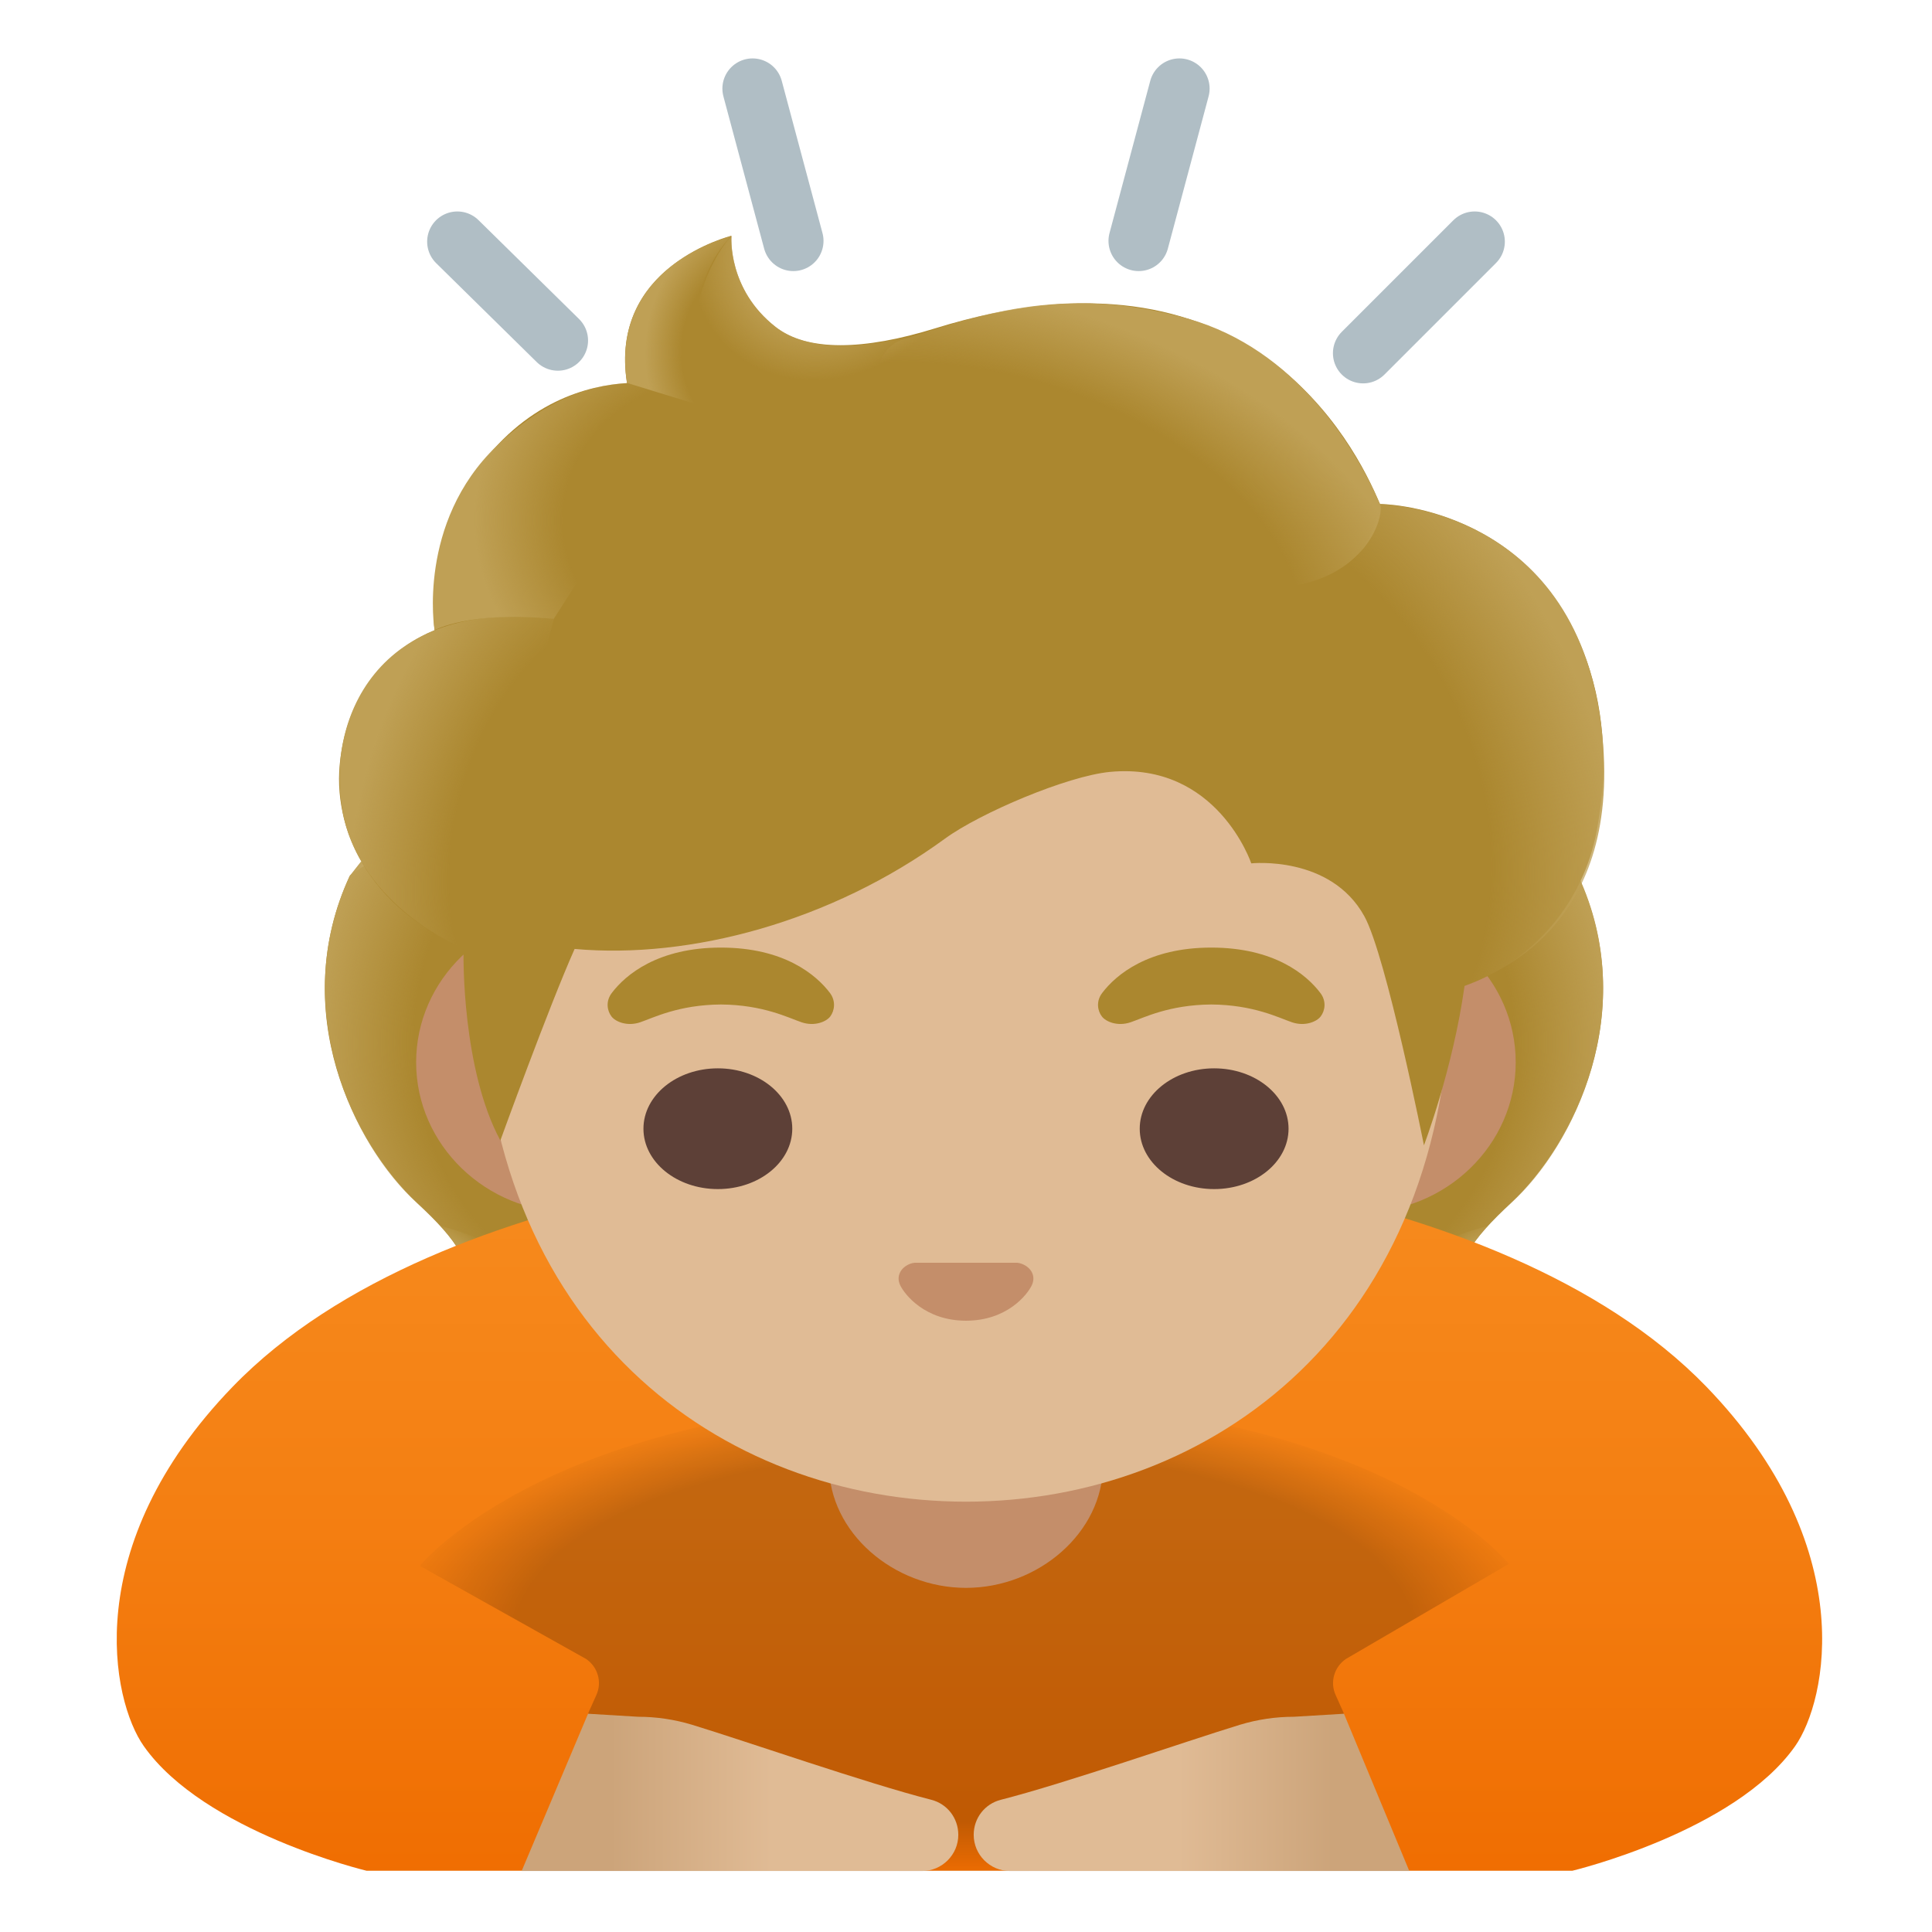 <svg enable-background="new 0 0 128 128" version="1.1" viewBox="0 0 128 128" xmlns="http://www.w3.org/2000/svg"><path d="m97.2 85.95c-1.19-1.91 0.33-3.85 2.92-6.26 4.11-3.82 8.59-12.67 4.43-21.66 0.03-0.05-0.82-1.56-0.79-1.62l-1.71-0.08c-0.55-0.07-19.36-0.1-38.18-0.1s-37.63 0.03-38.18 0.1c0 0-2.53 1.64-2.51 1.69-4.16 8.99 0.32 17.84 4.43 21.66 2.59 2.4 4.11 4.35 2.92 6.26-1.16 1.86-4.6 2.13-4.6 2.13s0.8 1.9 2.71 2.92c1.77 0.95 3.94 1.17 5.45 1.2 0 0 5.88 7.16 21.23 7.16h8.55 8.55c15.36 0 21.23-7.16 21.23-7.16 1.5-0.03 3.68-0.25 5.45-1.2 1.91-1.02 2.71-2.92 2.71-2.92s-3.46-0.27-4.61-2.12z" fill="#AB872F"/><radialGradient id="l" cx="59.28" cy="33.278" r="19.152" gradientTransform="matrix(1.168 0 0 .505 8.547 71.071)" gradientUnits="userSpaceOnUse"><stop stop-color="#BFA055" stop-opacity="0" offset=".728"/><stop stop-color="#BFA055" offset="1"/></radialGradient><path d="m63.85 99.35v-7.94l27.29-1.9 2.48 2.69s-5.88 7.16-21.23 7.16l-8.54-0.01z" fill="url(#l)"/><radialGradient id="k" cx="40.417" cy="36.125" r="5.66" gradientTransform="matrix(-1.058 .436 -.367 -.691 155.86 92.297)" gradientUnits="userSpaceOnUse"><stop stop-color="#BFA055" offset=".663"/><stop stop-color="#BFA055" stop-opacity="0" offset="1"/></radialGradient><path d="m93.57 88.73c-4.09-5.47 4.98-7.5 4.98-7.5s0.01 0 0.01 0.01c-1.58 1.72-2.29 3.23-1.37 4.72 1.16 1.86 4.6 2.13 4.6 2.13s-4.69 3.65-8.22 0.64z" fill="url(#k)"/><radialGradient id="j" cx="55.085" cy="52.136" r="24.86" gradientTransform="matrix(-.087 -1.025 .971 -.064 36.879 128.32)" gradientUnits="userSpaceOnUse"><stop stop-color="#BFA055" stop-opacity="0" offset=".725"/><stop stop-color="#BFA055" offset="1"/></radialGradient><path d="m104.57 58.03c4.06 8.71-0.21 17.67-4.21 21.45-0.55 0.52-2.88 2.53-3.41 4.14 0 0-9.11-11.19-11.84-17.77-0.55-1.33-1.05-2.69-1.12-4.11-0.05-1.06 0.14-2.32 0.83-3.22 0.85-1.1 19.26-1.43 19.26-1.43 0.01 0.02 0.49 0.94 0.49 0.94z" fill="url(#j)"/><radialGradient id="i" cx="90.914" cy="52.136" r="24.86" gradientTransform="matrix(.087 -1.025 -.971 -.064 87.74 165.05)" gradientUnits="userSpaceOnUse"><stop stop-color="#BFA055" stop-opacity="0" offset=".725"/><stop stop-color="#BFA055" offset="1"/></radialGradient><path d="m23.17 58.03c-4.06 8.71 0.21 17.67 4.21 21.45 0.55 0.52 2.88 2.53 3.41 4.14 0 0 9.11-11.19 11.84-17.77 0.55-1.33 1.05-2.69 1.12-4.11 0.05-1.06-0.14-2.32-0.83-3.22-0.85-1.1-1.84-0.81-3.28-0.81-2.75 0-14.79-0.62-15.73-0.62-0.01 0.02-0.74 0.94-0.74 0.94z" fill="url(#i)"/><radialGradient id="h" cx="95.108" cy="33.278" r="19.152" gradientTransform="matrix(-1.168 0 0 .505 161.05 71.071)" gradientUnits="userSpaceOnUse"><stop stop-color="#BFA055" stop-opacity="0" offset=".728"/><stop stop-color="#BFA055" offset="1"/></radialGradient><path d="m63.89 99.35v-7.94l-27.29-1.9-2.48 2.69s5.88 7.16 21.23 7.16l8.54-0.01z" fill="url(#h)"/><radialGradient id="g" cx="76.246" cy="36.125" r="5.66" gradientTransform="matrix(1.058 .436 .367 -.691 -66.022 76.683)" gradientUnits="userSpaceOnUse"><stop stop-color="#BFA055" offset=".663"/><stop stop-color="#BFA055" stop-opacity="0" offset="1"/></radialGradient><path d="m34.18 88.73c4.09-5.47-4.98-7.5-4.98-7.5s-0.01 0-0.01 0.01c1.58 1.72 2.29 3.23 1.37 4.72-1.16 1.86-4.6 2.13-4.6 2.13s4.69 3.65 8.22 0.64z" fill="url(#g)"/><path d="m90.17 60.44h-52.34c-5.64 0-10.26 4.47-10.26 9.94s4.62 9.94 10.26 9.94h52.33c5.64 0 10.26-4.47 10.26-9.94s-4.61-9.94-10.25-9.94z" fill="#C48E6A"/><linearGradient id="f" x1="64.227" x2="64.227" y1="52.524" y2="1.685" gradientTransform="matrix(1 0 0 -1 0 128)" gradientUnits="userSpaceOnUse"><stop stop-color="#F78C1F" offset="0"/><stop stop-color="#F47F12" offset=".482"/><stop stop-color="#EF6C00" offset="1"/></linearGradient><path d="m113.05 91.87c-14.02-14.48-44.22-15.54-48.55-15.61v-0.01h-0.27-0.27v0.01c-4.33 0.08-34.54 1.13-48.55 15.62-10.21 10.56-8.01 20.8-5.88 23.81 4.01 5.68 14.75 8.25 14.75 8.25h79.9s10.74-2.57 14.75-8.25c2.12-3.02 4.33-13.26-5.88-23.82z" fill="url(#f)"/><radialGradient id="a" cx="63.888" cy="19.681" r="38.652" gradientTransform="matrix(1 0 0 -.414 0 116.48)" gradientUnits="userSpaceOnUse"><stop offset=".771"/><stop stop-opacity="0" offset="1"/></radialGradient><path d="m64 92.68c-27.26 0-36.19 11.06-36.19 11.06l11.02 6.17c0.78 0.53 1.07 1.54 0.68 2.39l-0.55 1.23 15.08 10.45h19.92l15.08-10.45-0.55-1.23c-0.39-0.85-0.1-1.86 0.68-2.39l10.8-6.3s-8.71-10.93-35.97-10.93z" enable-background="new" fill="url(#a)" opacity=".2"/><path d="M64,87.05h-9.08v9.98c0,4.51,4.29,8.17,9.08,8.17s9.08-3.66,9.08-8.17v-9.98H64z" fill="#C48E6A"/><linearGradient id="c" x1="61.808" x2="40.443" y1="9.253" y2="9.253" gradientTransform="matrix(1 0 0 -1 0 128)" gradientUnits="userSpaceOnUse"><stop stop-color="#E0BB95" offset=".5"/><stop stop-color="#CCA47A" offset="1"/></linearGradient><path d="m38.96 113.54 3.31 0.2c1.22 0 2.42 0.18 3.58 0.53 3.6 1.1 11.54 3.87 15.85 4.97 1.06 0.27 1.79 1.22 1.79 2.32 0 0.66-0.27 1.26-0.7 1.69-0.44 0.44-1.04 0.71-1.7 0.71h-26.53l4.4-10.42z" fill="url(#c)"/><linearGradient id="b" x1="67.808" x2="88.322" y1="9.253" y2="9.253" gradientTransform="matrix(1 0 0 -1 0 128)" gradientUnits="userSpaceOnUse"><stop stop-color="#E0BB95" offset=".5"/><stop stop-color="#CCA47A" offset="1"/></linearGradient><path d="m89.04 113.54-3.31 0.2c-1.22 0-2.42 0.18-3.58 0.53-3.6 1.1-11.53 3.87-15.84 4.97-1.07 0.27-1.8 1.22-1.8 2.32 0 0.66 0.27 1.26 0.7 1.69 0.44 0.44 1.04 0.71 1.7 0.71h26.46l-4.33-10.42z" fill="url(#b)"/><path d="m64 25.28c-16.67 0-32.1 16.21-32.1 39.54 0 23.2 15.9 34.67 32.1 34.67s32.1-11.47 32.1-34.67c0-23.33-15.44-39.54-32.1-39.54z" fill="#E0BB95"/><path d="m67.69 83.73c-0.1-0.04-0.21-0.06-0.31-0.07h-6.77c-0.1 0.01-0.21 0.03-0.31 0.07-0.61 0.23-0.95 0.81-0.66 1.42s1.64 2.35 4.36 2.35 4.07-1.73 4.36-2.35c0.29-0.61-0.05-1.19-0.67-1.42z" fill="#C48E6A"/><g fill="#5D4037"><ellipse cx="47.56" cy="74.78" rx="4.93" ry="4"/><ellipse cx="80.44" cy="74.78" rx="4.93" ry="4"/></g><g fill="#AB872F"><path d="m54.99 65.79c-0.93-1.23-3.07-3.01-7.23-3.01s-6.31 1.79-7.23 3.01c-0.41 0.54-0.31 1.17-0.02 1.55 0.26 0.35 1.04 0.68 1.9 0.39s2.54-1.16 5.35-1.18c2.81 0.02 4.49 0.89 5.35 1.18s1.64-0.04 1.9-0.39c0.28-0.38 0.38-1.01-0.02-1.55z"/><path d="m87.48 65.79c-0.93-1.23-3.07-3.01-7.23-3.01s-6.31 1.79-7.23 3.01c-0.41 0.54-0.31 1.17-0.02 1.55 0.26 0.35 1.04 0.68 1.9 0.39s2.54-1.16 5.35-1.18c2.81 0.02 4.49 0.89 5.35 1.18s1.64-0.04 1.9-0.39c0.29-0.38 0.39-1.01-0.02-1.55z"/></g><g fill="none" stroke="#B0BEC5" stroke-linecap="round" stroke-miterlimit="10" stroke-width="4"><line x1="52.56" x2="49.86" y1="15.96" y2="5.87"/><line x1="36.96" x2="30.3" y1="22.56" y2="16.01"/><line x1="90.31" x2="97.7" y1="23.4" y2="16.01"/><line x1="75.44" x2="78.14" y1="15.96" y2="5.87"/></g><path d="m105.34 44.43c-3.44-11.02-13.92-11.04-13.92-11.04-1.67-4.03-8.77-18.05-29.45-11.64-4.74 1.47-8.5 1.55-10.59-0.09-3.23-2.54-2.92-6.04-2.92-6.04s-8.16 2-6.92 9.76c-2.53 0.15-6.83 1.2-10.16 6.08-2.73 4-2.79 8.17-2.59 10.29-2.42 0.99-5.77 3.58-6.28 8.88-0.13 1.3 0.01 2.51 0.28 3.61 0.7 2.79 2.49 5.18 4.84 6.84l3.08 2.17s-0.12 7.57 2.44 12.31c0 0 3.2-8.83 4.92-12.69 7.66 0.69 17-1.81 24.54-7.31 2.33-1.7 8.1-4.15 10.93-4.42 7.1-0.67 9.36 6.06 9.36 6.06s5.25-0.56 7.49 3.5c1.46 2.64 3.95 15.18 3.95 15.18s1.92-5.04 2.69-10.56c4.55-1.62 7.88-5.54 8.76-10.28 0.58-3.15 0.71-6.87-0.45-10.61z" fill="#AB872F"/><radialGradient id="e" cx="114.64" cy="41.921" r="31.792" gradientTransform="matrix(.287 .963 .851 -.16 10.23 -49.765)" gradientUnits="userSpaceOnUse"><stop stop-color="#BFA055" stop-opacity="0" offset=".699"/><stop stop-color="#BFA055" offset="1"/></radialGradient><path d="m97.04 65.31c1.62-0.7 10.39-3.54 9.12-16.56-1.46-15.09-14.38-15.31-14.74-15.35 0 0-0.28 1.78-1.23 3.1-1.23 1.7-4.49 2.33-4.49 2.33 10.78 10.5 10.26 17.73 11.34 26.48z" fill="url(#e)"/><radialGradient id="d" cx="81.416" cy="49.901" r="7.556" gradientTransform="matrix(.933 .649 .807 -1.002 -61.056 13.351)" gradientUnits="userSpaceOnUse"><stop stop-color="#BFA055" offset=".58"/><stop stop-color="#BFA055" stop-opacity="0" offset="1"/></radialGradient><path d="m63.33 21.36c-1.09 0.3-8.28 3.13-11.94 0.3-3.13-2.42-2.94-5.89-2.92-6.01-1.35 1.17-6.3 10.29 3.78 12.47 4.35 0.94 7.58-2.17 9.64-4.9 0.74-1 1.13-1.48 1.44-1.86z" fill="url(#d)"/><radialGradient id="p" cx="185.92" cy="113.5" r="24.892" gradientTransform="matrix(-1.085 -.454 -.359 .607 308.8 52.731)" gradientUnits="userSpaceOnUse"><stop stop-color="#BFA055" stop-opacity="0" offset=".699"/><stop stop-color="#BFA055" offset="1"/></radialGradient><path d="m78.76 21.13c7.04 2 11.01 8.45 12.67 12.26 0.55 1.26-3.23 12.9-27.2-1.66-8.92-5.42-5.76-8.8-4.56-9.19 4.66-1.49 10.63-3.81 19.09-1.41z" fill="url(#p)"/><radialGradient id="o" cx="78.597" cy="42.93" r="7.01" gradientTransform="matrix(1.144 .173 .195 -1.286 -47.422 64.695)" gradientUnits="userSpaceOnUse"><stop stop-color="#BFA055" stop-opacity="0" offset=".702"/><stop stop-color="#BFA055" offset="1"/></radialGradient><path d="m48.44 15.64c-0.01 0-0.03 0.01-0.06 0.01h-0.01c-0.38 0.16-8 2.1-6.83 9.72l7.2 2.21c-5.53-6.98-0.27-11.96-0.27-11.96s-0.02 0.02-0.03 0.02z" fill="url(#o)"/><radialGradient id="n" cx="97.175" cy="89.168" r="15.034" gradientTransform="matrix(-1.129 -.224 -.236 .973 179.5 -30.301)" gradientUnits="userSpaceOnUse"><stop stop-color="#BFA055" stop-opacity="0" offset=".66"/><stop stop-color="#BFA055" offset="1"/></radialGradient><path d="m46.06 26.33s-6.07-3.59-13.15 3.21c-5.3 5.1-4.12 12.21-4.12 12.21s2.3-1.29 7.9-0.75l9.37-14.67z" fill="url(#n)"/><radialGradient id="m" cx="63.978" cy="-8.978" r="14.021" gradientTransform="matrix(1.08 .386 .551 -1.683 -24.22 14.899)" gradientUnits="userSpaceOnUse"><stop stop-color="#BFA055" stop-opacity="0" offset=".598"/><stop stop-color="#BFA055" offset="1"/></radialGradient><path d="M22.72,53.89c1.2,6.09,7.7,8.92,8.3,9.03L36.7,41C24.85,39.56,21.53,47.85,22.72,53.89z" fill="url(#m)"/></svg>

